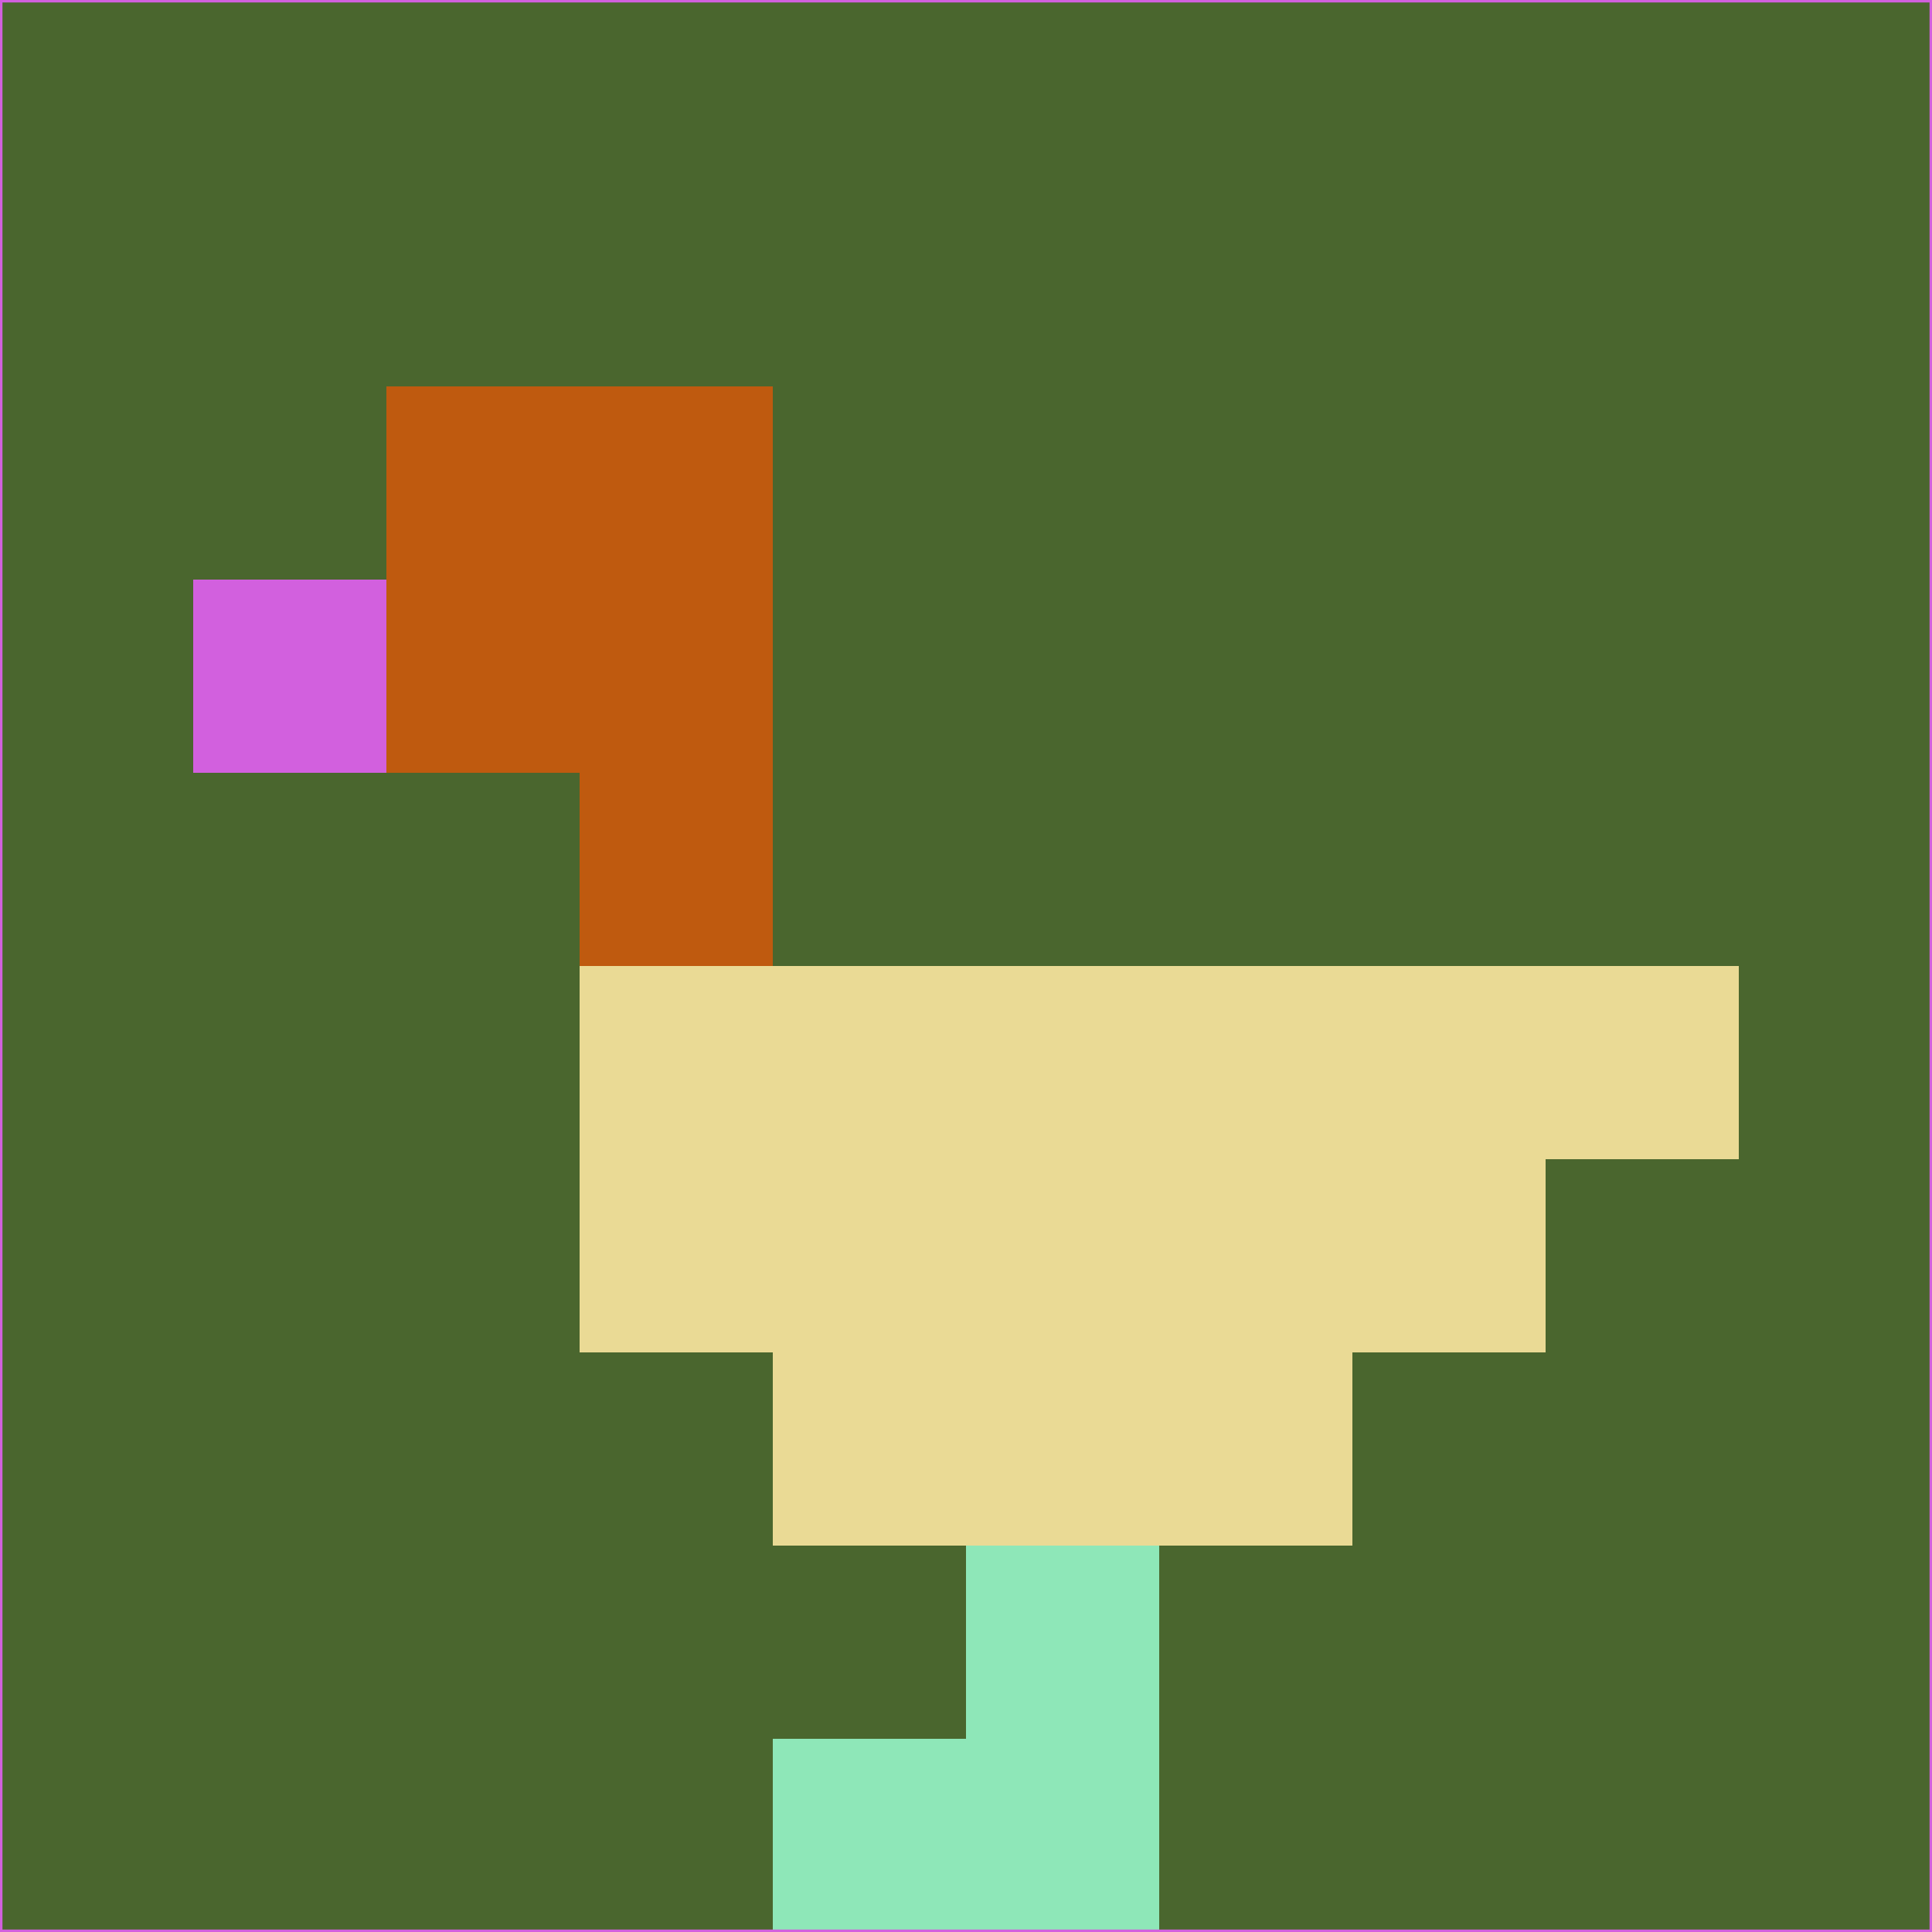<svg xmlns="http://www.w3.org/2000/svg" version="1.1" width="785" height="785">
  <title>'goose-pfp-694263' by Dmitri Cherniak (Cyberpunk Edition)</title>
  <desc>
    seed=174115
    backgroundColor=#4a662e
    padding=20
    innerPadding=0
    timeout=500
    dimension=1
    border=false
    Save=function(){return n.handleSave()}
    frame=12

    Rendered at 2024-09-15T22:37:00.294Z
    Generated in 1ms
    Modified for Cyberpunk theme with new color scheme
  </desc>
  <defs/>
  <rect width="100%" height="100%" fill="#4a662e"/>
  <g>
    <g id="0-0">
      <rect x="0" y="0" height="785" width="785" fill="#4a662e"/>
      <g>
        <!-- Neon blue -->
        <rect id="0-0-2-2-2-2" x="157" y="157" width="157" height="157" fill="#bf5a0f"/>
        <rect id="0-0-3-2-1-4" x="235.5" y="157" width="78.5" height="314" fill="#bf5a0f"/>
        <!-- Electric purple -->
        <rect id="0-0-4-5-5-1" x="314" y="392.5" width="392.5" height="78.5" fill="#eada95"/>
        <rect id="0-0-3-5-5-2" x="235.5" y="392.5" width="392.5" height="157" fill="#eada95"/>
        <rect id="0-0-4-5-3-3" x="314" y="392.5" width="235.5" height="235.5" fill="#eada95"/>
        <!-- Neon pink -->
        <rect id="0-0-1-3-1-1" x="78.5" y="235.5" width="78.5" height="78.5" fill="#d260de"/>
        <!-- Cyber yellow -->
        <rect id="0-0-5-8-1-2" x="392.5" y="628" width="78.5" height="157" fill="#8ee7b8"/>
        <rect id="0-0-4-9-2-1" x="314" y="706.5" width="157" height="78.5" fill="#8ee7b8"/>
      </g>
      <rect x="0" y="0" stroke="#d260de" stroke-width="2" height="785" width="785" fill="none"/>
    </g>
  </g>
  <script xmlns=""/>
</svg>